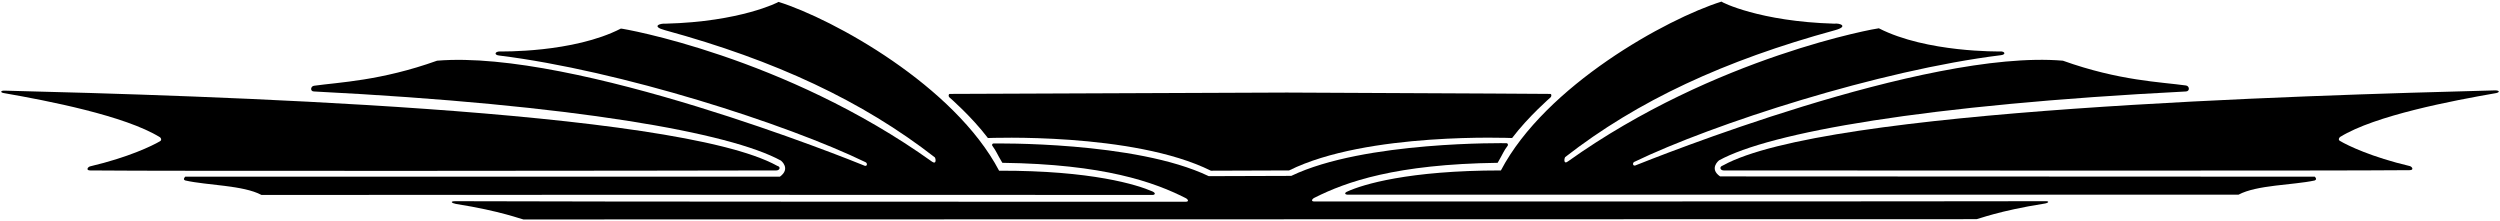 <?xml version="1.0" encoding="UTF-8"?>
<svg xmlns="http://www.w3.org/2000/svg" xmlns:xlink="http://www.w3.org/1999/xlink" width="475pt" height="42pt" viewBox="0 0 475 42" version="1.1">
<g id="surface1">
<path style=" stroke:none;fill-rule:nonzero;fill:rgb(0%,0%,0%);fill-opacity:1;" d="M 147.508 32.383 C 148.129 32.383 148.438 31.711 147.664 31.504 C 128.367 20.793 37.984 18.156 0.941 17.223 C 0.062 17.172 0.012 17.586 0.734 17.688 C 9.066 19.137 23.758 21.984 30.379 26.07 C 30.586 26.172 30.793 26.641 30.379 26.848 C 28.879 27.727 24.379 29.898 17.137 31.605 C 16.672 31.711 16.258 32.383 17.137 32.383 C 30.07 32.539 130.434 32.434 147.508 32.383 "/>
<path style=" stroke:none;fill-rule:nonzero;fill:rgb(0%,0%,0%);fill-opacity:1;" d="M 187.703 26.227 C 187.703 26.227 215.281 25.086 230.074 32.434 L 244.926 32.383 C 259.719 25.035 287.297 26.227 287.297 26.227 C 290.398 22.137 294.59 18.516 294.59 18.516 C 294.848 18.258 294.797 17.844 294.535 17.844 C 294.535 17.844 281.5 17.742 244.512 17.586 C 243.629 17.586 193.5 17.793 180.465 17.844 C 180.203 17.844 180.152 18.309 180.41 18.516 C 180.41 18.516 184.602 22.137 187.703 26.227 "/>
<path style=" stroke:none;fill-rule:nonzero;fill:rgb(0%,0%,0%);fill-opacity:1;" d="M 219.004 37.039 C 219.367 37.039 219.73 36.727 218.953 36.367 C 216.105 35.125 207.469 32.383 189.828 32.434 C 181.344 16.293 158.32 3.617 147.922 0.359 C 147.922 0.41 140.68 4.137 126.504 4.496 C 125.418 4.395 123.656 5.016 126.348 5.738 C 147.352 11.48 163.855 19.191 177.617 29.898 C 177.824 30.211 177.93 31.297 177.102 30.727 C 149.008 10.652 118.121 5.375 117.969 5.43 C 108.914 10.086 94.996 9.773 94.996 9.773 C 94.016 9.773 93.809 10.445 94.844 10.551 C 117.863 13.395 149.422 23.535 164.477 30.828 C 164.84 31.035 164.785 31.605 164.32 31.504 C 161.426 30.312 109.328 9.359 83.047 11.531 C 72.336 15.359 64.473 15.621 59.66 16.293 C 58.988 16.395 58.887 17.379 59.66 17.379 C 109.379 19.914 138.766 25.242 148.387 30.52 C 148.387 30.52 150.301 32.02 148.18 33.57 L 35.191 33.57 C 34.621 34.191 35.242 34.297 35.242 34.297 C 39.332 35.227 46.211 35.176 49.676 37.039 C 123.863 36.988 219.004 37.039 219.004 37.039 "/>
<path style=" stroke:none;fill-rule:nonzero;fill:rgb(0%,0%,0%);fill-opacity:1;" d="M 474.059 17.172 C 437.016 18.156 346.633 20.742 327.336 31.449 C 326.562 31.711 326.871 32.383 327.492 32.383 C 344.566 32.383 444.93 32.484 457.812 32.332 C 458.742 32.332 458.277 31.656 457.863 31.555 C 450.621 29.848 446.121 27.672 444.621 26.793 C 444.207 26.586 444.414 26.172 444.621 26.02 C 451.242 21.93 465.934 19.137 474.266 17.688 C 474.988 17.535 474.938 17.172 474.059 17.172 "/>
<path style=" stroke:none;fill-rule:nonzero;fill:rgb(0%,0%,0%);fill-opacity:1;" d="M 326.82 33.52 C 324.648 32.02 326.613 30.469 326.613 30.469 C 336.234 25.191 365.621 19.914 415.34 17.379 C 416.113 17.328 416.012 16.344 415.34 16.242 C 410.527 15.566 402.664 15.359 391.953 11.531 C 365.672 9.309 313.574 30.312 310.68 31.449 C 310.215 31.555 310.16 30.984 310.473 30.777 C 325.578 23.484 357.137 13.344 380.105 10.496 C 381.191 10.395 380.984 9.723 380.004 9.773 C 380.004 9.773 366.086 10.031 356.98 5.375 C 356.879 5.324 325.992 10.652 297.898 30.676 C 297.07 31.297 297.176 30.156 297.383 29.848 C 311.145 19.137 327.648 11.48 348.652 5.738 C 351.289 5.016 349.582 4.344 348.496 4.496 C 334.32 4.082 327.078 0.41 327.078 0.305 C 316.68 3.566 293.656 16.242 285.172 32.383 C 267.531 32.383 258.895 35.07 256.047 36.367 C 255.27 36.676 255.633 36.988 255.996 36.988 C 255.996 36.988 351.137 36.988 425.32 36.988 C 428.789 35.125 435.672 35.176 439.758 34.297 C 439.758 34.297 440.379 34.141 439.809 33.57 L 326.82 33.52 "/>
<path style=" stroke:none;fill-rule:nonzero;fill:rgb(0%,0%,0%);fill-opacity:1;" d="M 388.488 38.227 C 366.605 38.281 262.102 38.281 249.734 38.281 C 248.961 38.281 249.32 37.762 249.785 37.555 C 255.738 34.555 265.203 31.191 284.555 30.934 C 285.641 29.07 285.641 28.762 286.469 27.672 C 286.57 27.52 286.469 27.207 286.262 27.207 C 286.262 27.207 259.254 26.742 245.34 33.418 L 229.66 33.469 C 215.746 26.793 188.738 27.262 188.738 27.262 C 188.531 27.262 188.43 27.57 188.531 27.672 C 189.359 28.812 189.359 29.121 190.445 30.934 C 209.797 31.191 219.262 34.605 225.215 37.605 C 225.68 37.812 226.039 38.332 225.266 38.332 C 212.898 38.332 108.395 38.332 86.512 38.227 C 85.426 38.227 85.789 38.59 86.617 38.746 C 95.152 40.09 99.188 41.695 99.445 41.695 L 375.555 41.641 C 375.812 41.641 379.848 40.039 388.383 38.695 C 389.211 38.59 389.574 38.176 388.488 38.227 "/>
</g>
</svg>
